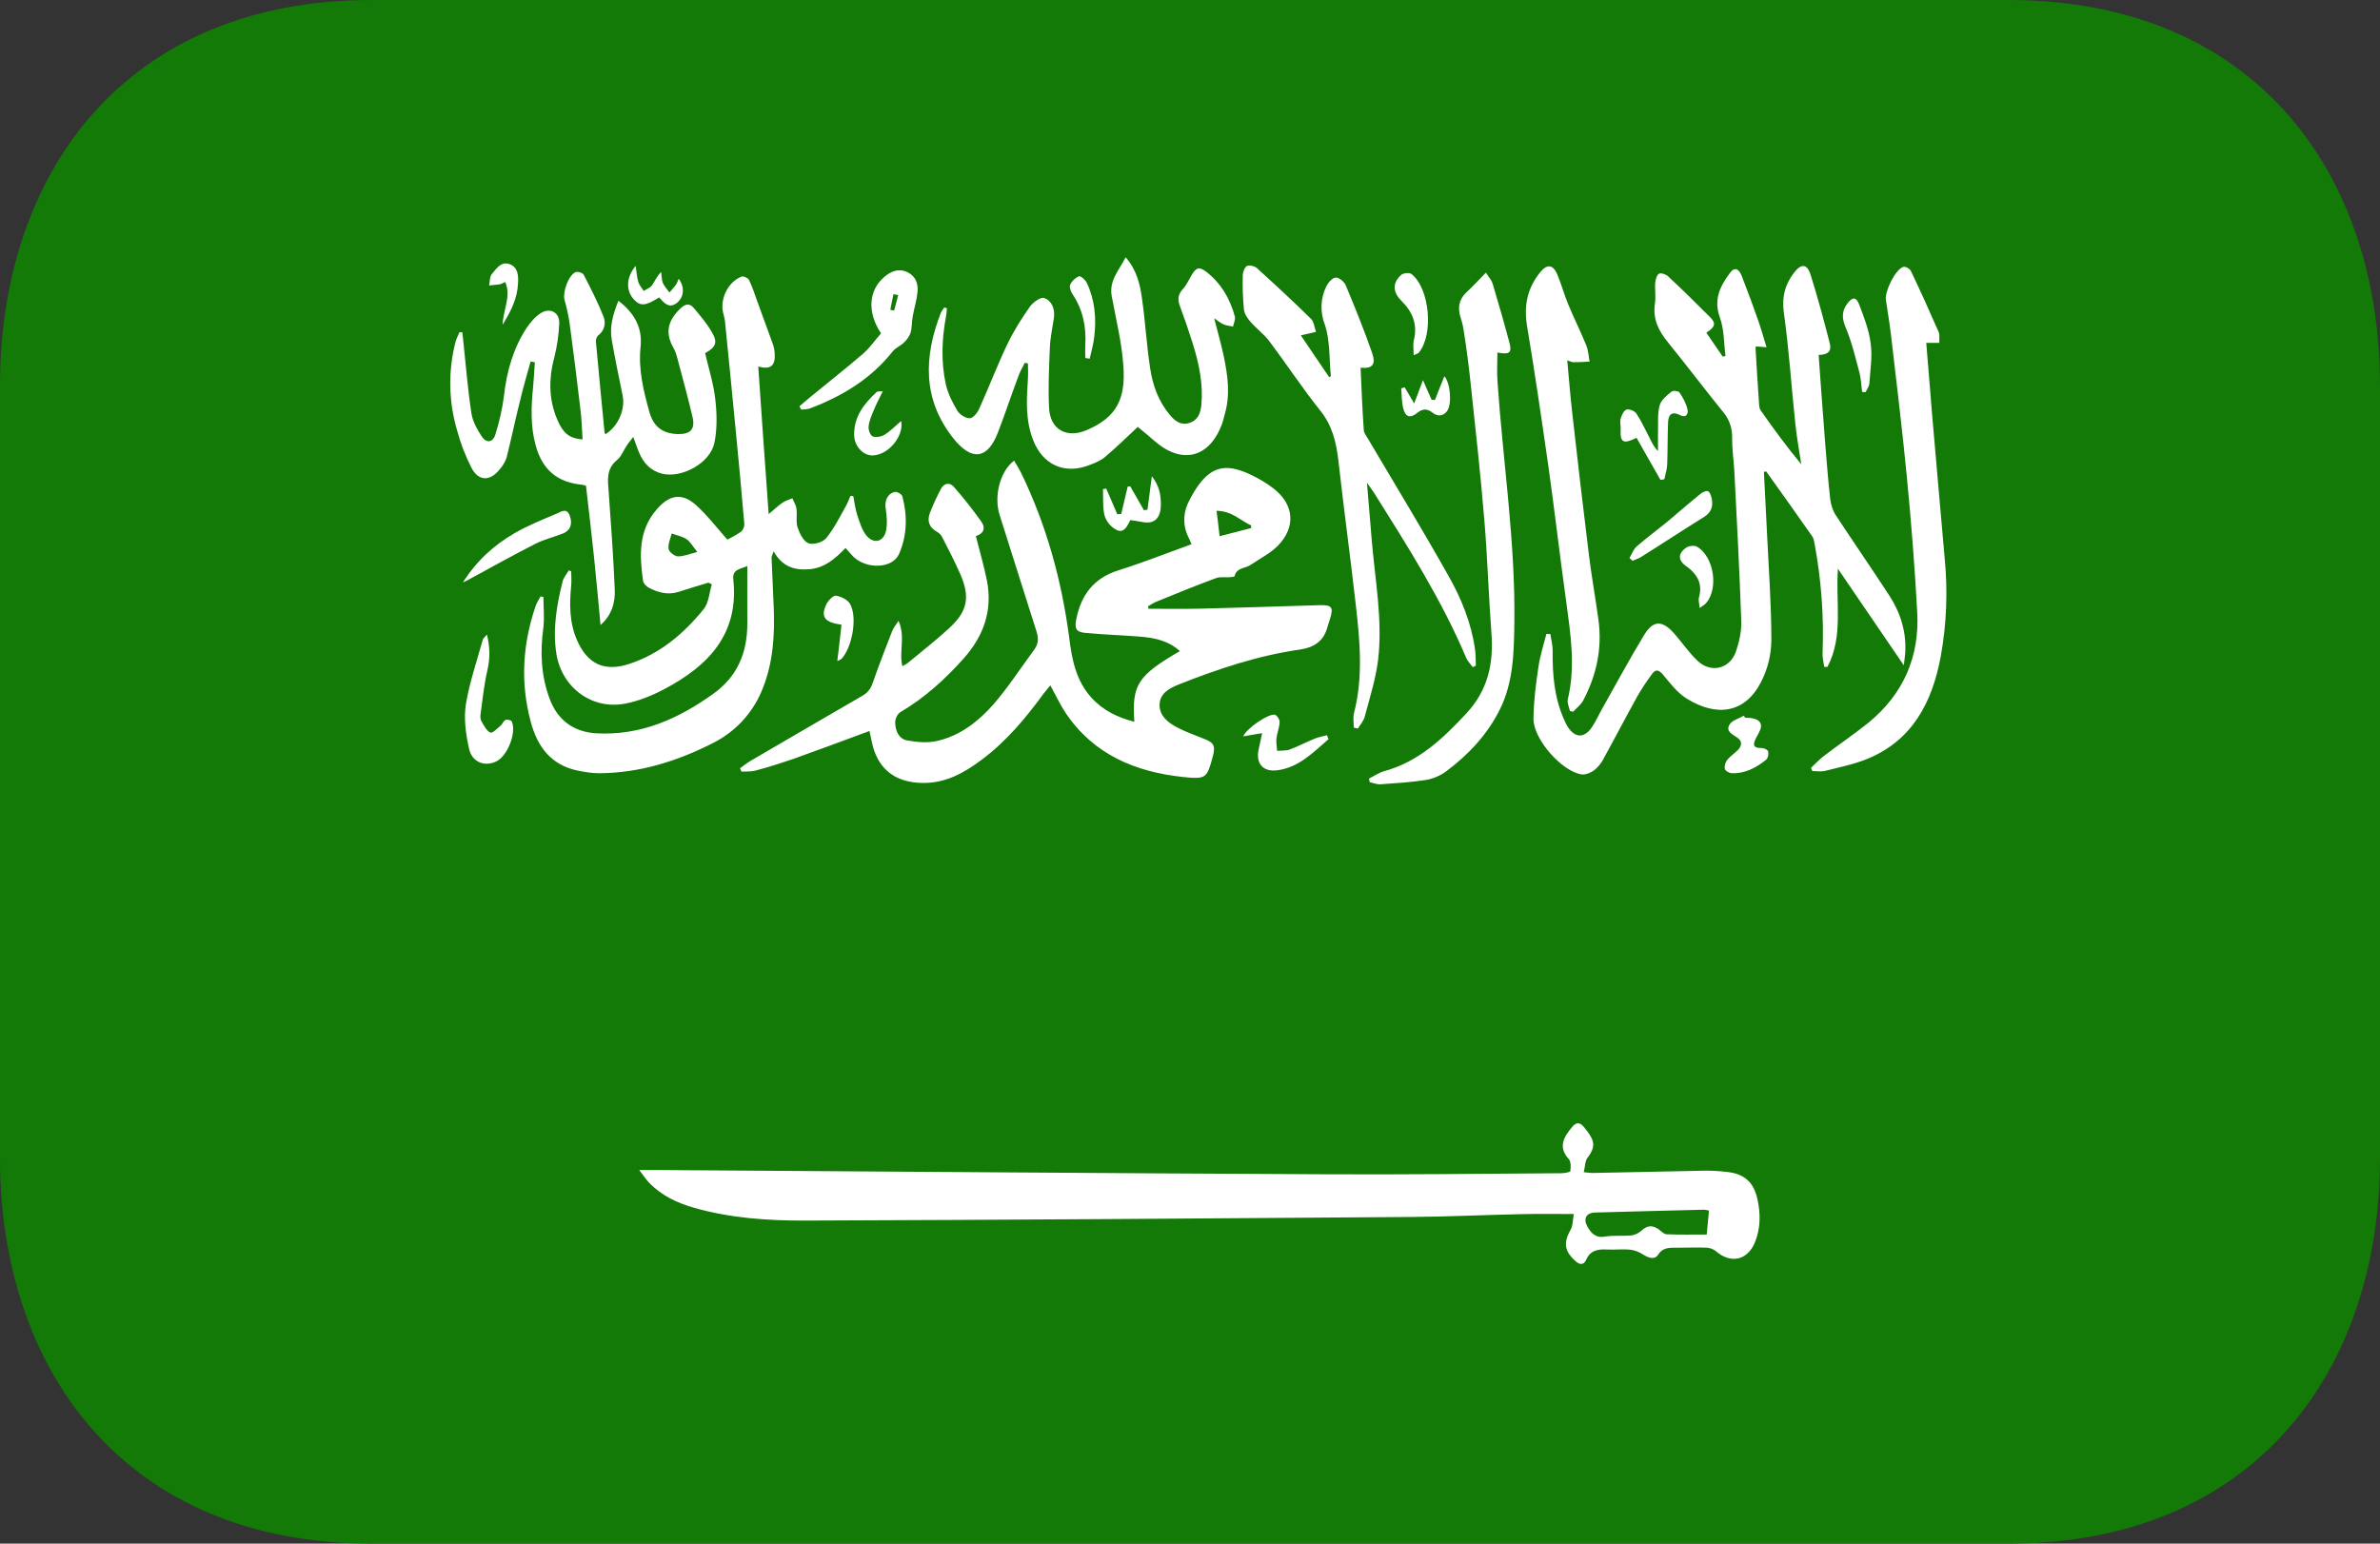 <svg width="37" height="24" viewBox="0 0 37 24" fill="none" xmlns="http://www.w3.org/2000/svg">
<rect x="0" y="0" width="37" height="24" fill="#333333" stroke="none"/>
<path d="M37 18C37 21.314 35.05 24 31.219 24H5.781C1.95 24 0 21.314 0 18V6C0 2.686 1.95 0 5.781 0H31.219C35.05 0 37 2.686 37 6V18Z" fill="#137A08"/>
<path fill-rule="evenodd" clip-rule="evenodd" d="M17.635 11.222C17.594 10.648 17.686 10.504 18.343 10.123C18.156 9.953 17.931 9.914 17.699 9.896C17.422 9.875 17.146 9.866 16.872 9.84C16.731 9.828 16.704 9.772 16.731 9.633C16.805 9.251 17.003 8.987 17.391 8.866C17.769 8.747 18.139 8.6 18.523 8.461C18.511 8.428 18.495 8.396 18.48 8.362C18.437 8.281 18.413 8.19 18.411 8.097C18.409 8.005 18.427 7.913 18.466 7.829C18.497 7.763 18.531 7.697 18.569 7.637C18.806 7.258 19.036 7.188 19.439 7.378C19.566 7.438 19.69 7.51 19.8 7.596C20.121 7.845 20.149 8.197 19.863 8.488C19.744 8.606 19.582 8.688 19.438 8.785C19.355 8.84 19.222 8.825 19.193 8.959C19.192 8.969 19.143 8.97 19.116 8.975C19.044 8.979 18.965 8.964 18.9 8.99C18.591 9.104 18.286 9.228 17.982 9.353C17.934 9.37 17.893 9.402 17.847 9.427L17.855 9.465C18.128 9.465 18.405 9.469 18.677 9.463C19.288 9.447 19.9 9.428 20.511 9.409C20.71 9.404 20.734 9.441 20.674 9.631C20.66 9.672 20.647 9.713 20.635 9.754C20.576 9.969 20.43 10.065 20.215 10.098C19.56 10.191 18.935 10.4 18.32 10.644C18.179 10.701 18.034 10.779 18.027 10.951C18.021 11.119 18.145 11.225 18.28 11.299C18.417 11.373 18.563 11.426 18.706 11.482C18.869 11.543 18.898 11.591 18.856 11.755C18.764 12.099 18.755 12.119 18.386 12.08C17.648 12 17.005 11.732 16.57 11.09C16.482 10.959 16.415 10.812 16.328 10.655C16.293 10.7 16.258 10.741 16.224 10.784C15.946 11.165 15.645 11.526 15.263 11.811C14.987 12.019 14.695 12.181 14.331 12.173C13.901 12.163 13.633 11.944 13.55 11.519C13.54 11.466 13.528 11.415 13.517 11.365C13.116 11.514 12.722 11.661 12.328 11.801C12.135 11.867 11.941 11.928 11.744 11.981C11.675 12 11.6 11.993 11.528 11.997C11.52 11.98 11.511 11.962 11.505 11.944C11.56 11.906 11.612 11.862 11.669 11.829C12.253 11.49 12.831 11.15 13.415 10.813C13.506 10.76 13.547 10.686 13.578 10.589C13.668 10.329 13.769 10.072 13.869 9.815C13.887 9.766 13.921 9.727 13.968 9.652C14.08 9.898 13.973 10.128 14.028 10.357C14.062 10.339 14.096 10.323 14.121 10.301C14.336 10.124 14.553 9.953 14.757 9.766C15.042 9.504 15.084 9.285 14.931 8.931C14.845 8.736 14.748 8.546 14.65 8.356C14.631 8.317 14.6 8.286 14.562 8.266C14.446 8.199 14.411 8.102 14.454 7.982C14.504 7.851 14.562 7.725 14.628 7.601C14.678 7.508 14.765 7.495 14.832 7.573C14.982 7.744 15.123 7.923 15.253 8.106C15.331 8.215 15.288 8.299 15.171 8.335C15.23 8.57 15.297 8.799 15.344 9.031C15.433 9.493 15.291 9.89 14.982 10.237C14.693 10.561 14.375 10.849 13.998 11.072C13.952 11.099 13.915 11.177 13.917 11.233C13.918 11.36 13.972 11.489 14.104 11.512C14.257 11.54 14.426 11.554 14.573 11.519C14.926 11.438 15.208 11.218 15.441 10.955C15.674 10.686 15.87 10.383 16.081 10.097C16.144 10.01 16.147 9.924 16.115 9.821C15.921 9.219 15.734 8.611 15.541 8.009C15.448 7.718 15.544 7.331 15.765 7.162C15.803 7.225 15.839 7.282 15.871 7.345C16.267 8.159 16.504 9.018 16.622 9.914C16.663 10.247 16.726 10.579 16.964 10.843C17.142 11.043 17.374 11.155 17.635 11.222ZM19.449 8.211C19.451 8.197 19.451 8.182 19.451 8.169C19.283 8.094 19.15 7.942 18.913 7.942C18.93 8.078 18.945 8.196 18.96 8.337L19.449 8.211ZM24.467 18.875C24.162 18.875 23.891 18.871 23.619 18.878C23.06 18.89 22.504 18.917 21.943 18.921C18.799 18.945 15.652 18.966 12.507 18.977C11.931 18.978 11.353 18.939 10.793 18.779C10.53 18.704 10.284 18.59 10.089 18.386C10.043 18.338 10.003 18.277 9.938 18.191H10.189C13.646 18.213 17.103 18.241 20.559 18.257C21.798 18.264 23.034 18.249 24.272 18.241C24.322 18.241 24.41 18.225 24.413 18.208C24.422 18.145 24.424 18.058 24.387 18.019C24.216 17.83 24.313 17.675 24.445 17.517C24.499 17.453 24.556 17.444 24.616 17.513C24.779 17.709 24.827 17.811 24.681 17.998C24.64 18.051 24.643 18.139 24.621 18.225C24.686 18.23 24.724 18.238 24.759 18.237C25.349 18.226 25.934 18.213 26.522 18.201C26.633 18.201 26.746 18.209 26.857 18.222C27.123 18.253 27.264 18.382 27.322 18.647C27.371 18.869 27.371 19.092 27.286 19.307C27.171 19.597 26.907 19.656 26.672 19.45C26.631 19.419 26.582 19.401 26.531 19.398C26.381 19.393 26.23 19.398 26.08 19.399C25.968 19.401 25.857 19.384 25.776 19.51C25.723 19.591 25.625 19.557 25.542 19.504C25.481 19.463 25.412 19.438 25.34 19.429C25.219 19.418 25.096 19.434 24.976 19.427C24.835 19.419 24.72 19.443 24.657 19.591C24.621 19.67 24.556 19.667 24.492 19.606C24.318 19.45 24.303 19.322 24.419 19.115C24.454 19.053 24.449 18.971 24.467 18.875ZM26.533 19.194L26.568 18.821C26.54 18.818 26.516 18.808 26.494 18.808C25.927 18.823 25.361 18.835 24.794 18.852C24.661 18.856 24.611 18.948 24.676 19.067C24.733 19.169 24.802 19.252 24.95 19.226C25.083 19.204 25.221 19.221 25.355 19.209C25.417 19.201 25.475 19.174 25.521 19.132C25.612 19.046 25.698 19.048 25.792 19.118C25.83 19.148 25.87 19.188 25.909 19.19C26.116 19.199 26.325 19.194 26.533 19.194Z" fill="white"/>
<path fill-rule="evenodd" clip-rule="evenodd" d="M11.014 9.059C10.858 9.105 10.703 9.152 10.547 9.203C10.387 9.253 10.238 9.215 10.098 9.144C10.053 9.123 10.003 9.071 9.997 9.03C9.943 8.641 9.921 8.256 10.205 7.925C10.403 7.692 10.602 7.653 10.827 7.859C10.999 8.014 11.14 8.202 11.308 8.39C11.361 8.36 11.445 8.321 11.518 8.268C11.535 8.254 11.548 8.236 11.557 8.216C11.566 8.196 11.571 8.174 11.572 8.152C11.53 7.661 11.484 7.166 11.436 6.673C11.383 6.119 11.328 5.566 11.272 5.01C11.269 4.972 11.262 4.934 11.251 4.897C11.179 4.676 11.304 4.39 11.527 4.301C11.555 4.288 11.629 4.321 11.644 4.352C11.697 4.461 11.734 4.577 11.775 4.691C11.852 4.9 11.929 5.111 12.004 5.32C12.026 5.373 12.039 5.43 12.043 5.487C12.059 5.688 11.98 5.751 11.788 5.699C11.839 6.455 11.893 7.21 11.95 7.993C12.036 7.923 12.097 7.862 12.166 7.815C12.211 7.784 12.268 7.769 12.319 7.747C12.341 7.803 12.377 7.856 12.382 7.912C12.396 8.01 12.37 8.114 12.4 8.202C12.432 8.295 12.491 8.417 12.568 8.446C12.643 8.475 12.795 8.431 12.846 8.365C12.971 8.211 13.061 8.027 13.16 7.851C13.184 7.807 13.2 7.758 13.22 7.712H13.265C13.284 7.809 13.296 7.911 13.326 8.005C13.362 8.113 13.397 8.232 13.463 8.318C13.576 8.465 13.734 8.43 13.774 8.255C13.797 8.145 13.787 8.024 13.77 7.914C13.747 7.79 13.796 7.67 13.917 7.648C13.95 7.643 14.018 7.684 14.028 7.716C14.109 8.02 14.103 8.326 13.976 8.615C13.875 8.841 13.472 8.856 13.265 8.654C13.228 8.617 13.194 8.572 13.145 8.52C12.988 8.682 12.825 8.828 12.587 8.85C12.35 8.871 12.158 8.809 12.028 8.572C12.011 8.621 11.995 8.646 11.995 8.672C12.005 8.925 12.018 9.177 12.028 9.429C12.046 9.882 12.02 10.33 11.836 10.756C11.687 11.103 11.419 11.386 11.081 11.554C10.526 11.836 9.941 12.019 9.312 12.022C9.202 12.022 9.088 12.003 8.981 11.981C8.563 11.894 8.353 11.607 8.25 11.218C8.087 10.609 8.125 10.01 8.329 9.416C8.347 9.366 8.38 9.319 8.404 9.272C8.419 9.277 8.433 9.28 8.448 9.281C8.448 9.441 8.466 9.604 8.447 9.759C8.395 10.138 8.411 10.504 8.544 10.862C8.666 11.194 8.915 11.38 9.268 11.401C9.956 11.44 10.543 11.178 11.089 10.787C11.467 10.516 11.618 10.144 11.618 9.696C11.616 9.404 11.618 9.112 11.618 8.801C11.508 8.848 11.382 8.851 11.4 9.007C11.492 9.861 11.009 10.355 10.324 10.716C10.139 10.814 9.935 10.897 9.729 10.938C9.202 11.044 8.729 10.688 8.648 10.155C8.591 9.774 8.655 9.403 8.748 9.035C8.765 8.976 8.81 8.925 8.842 8.868C8.854 8.874 8.866 8.879 8.88 8.881C8.88 8.955 8.887 9.028 8.88 9.101C8.852 9.394 8.85 9.685 8.973 9.959C9.137 10.33 9.402 10.448 9.786 10.321C10.263 10.164 10.631 9.851 10.94 9.47C11.02 9.37 11.026 9.216 11.066 9.086C11.051 9.076 11.031 9.067 11.014 9.059ZM10.841 8.582C10.771 8.497 10.733 8.423 10.673 8.383C10.607 8.338 10.518 8.323 10.442 8.295C10.423 8.375 10.382 8.458 10.394 8.534C10.4 8.58 10.484 8.646 10.535 8.65C10.627 8.653 10.719 8.612 10.841 8.582ZM27.422 7.337C27.438 7.666 27.457 7.993 27.472 8.323C27.498 8.871 27.539 9.418 27.538 9.966C27.534 10.188 27.479 10.407 27.377 10.605C27.128 11.089 26.69 11.152 26.221 10.861C26.077 10.772 25.966 10.625 25.855 10.491C25.791 10.417 25.744 10.397 25.686 10.475C25.602 10.587 25.525 10.704 25.455 10.825C25.276 11.147 25.106 11.475 24.928 11.798C24.893 11.867 24.843 11.928 24.783 11.976C24.73 12.016 24.648 12.049 24.586 12.04C24.278 11.991 23.836 11.49 23.84 11.175C23.842 10.906 23.877 10.635 23.917 10.367C23.942 10.193 23.998 10.026 24.041 9.855C24.062 9.857 24.083 9.857 24.103 9.859C24.114 9.943 24.138 10.027 24.138 10.113C24.134 10.481 24.161 10.838 24.312 11.18C24.331 11.22 24.347 11.261 24.371 11.298C24.484 11.476 24.628 11.482 24.748 11.307C24.812 11.211 24.859 11.104 24.917 11.002C25.129 10.627 25.334 10.245 25.557 9.878C25.7 9.639 25.841 9.639 26.029 9.851C26.152 9.992 26.26 10.152 26.396 10.279C26.601 10.469 26.889 10.399 26.985 10.137C27.038 9.984 27.076 9.814 27.07 9.653C27.043 8.875 27.002 8.093 26.962 7.315C26.951 7.145 26.926 6.974 26.928 6.805C26.932 6.655 26.88 6.508 26.78 6.396C26.493 6.041 26.218 5.677 25.931 5.323C25.785 5.145 25.694 4.964 25.727 4.727C25.745 4.617 25.724 4.501 25.733 4.391C25.738 4.343 25.758 4.272 25.792 4.255C25.827 4.24 25.9 4.265 25.932 4.296C26.156 4.505 26.374 4.718 26.589 4.935C26.681 5.028 26.664 5.085 26.527 5.172C26.612 5.298 26.698 5.422 26.781 5.544C26.796 5.541 26.81 5.538 26.825 5.536C26.799 5.334 26.805 5.121 26.738 4.937C26.635 4.654 26.743 4.445 26.898 4.239C26.979 4.131 27.043 4.202 27.077 4.289C27.163 4.51 27.245 4.731 27.324 4.956C27.373 5.093 27.413 5.235 27.463 5.399C27.381 5.394 27.339 5.389 27.299 5.385C27.298 5.396 27.292 5.402 27.292 5.412C27.31 5.703 27.326 5.996 27.347 6.285C27.35 6.318 27.352 6.354 27.372 6.381C27.57 6.663 27.776 6.946 28.003 7.218C27.971 7.007 27.932 6.794 27.91 6.582C27.849 6.008 27.812 5.431 27.732 4.86C27.698 4.616 27.75 4.423 27.891 4.239C28.001 4.096 28.093 4.099 28.147 4.269C28.257 4.619 28.354 4.976 28.445 5.334C28.478 5.463 28.421 5.513 28.273 5.519C28.306 5.979 28.339 6.439 28.375 6.896C28.399 7.189 28.421 7.48 28.454 7.768C28.465 7.849 28.492 7.938 28.538 8.008C28.812 8.425 29.097 8.838 29.369 9.255C29.548 9.53 29.642 9.833 29.618 10.165C29.615 10.21 29.606 10.254 29.597 10.344C29.238 9.818 28.905 9.331 28.573 8.843C28.534 9.365 28.663 9.887 28.41 10.368C28.394 10.368 28.376 10.368 28.36 10.369C28.351 10.297 28.33 10.227 28.334 10.153C28.357 9.581 28.313 9.009 28.209 8.447C28.201 8.409 28.195 8.366 28.172 8.337C27.937 7.999 27.697 7.666 27.458 7.33C27.446 7.332 27.433 7.335 27.422 7.337Z" fill="white"/>
<path fill-rule="evenodd" clip-rule="evenodd" d="M9.614 4.676C9.87 4.872 9.988 5.104 9.959 5.388C9.921 5.741 10.003 6.072 10.095 6.404C10.163 6.643 10.307 6.742 10.54 6.749C10.732 6.752 10.808 6.676 10.768 6.491C10.696 6.18 10.61 5.873 10.529 5.565C10.514 5.503 10.49 5.443 10.459 5.388C10.332 5.155 10.398 4.967 10.579 4.795C10.656 4.721 10.723 4.712 10.787 4.79C10.886 4.909 10.99 5.028 11.066 5.163C11.161 5.324 11.132 5.395 10.962 5.491C11.017 5.729 11.094 5.966 11.12 6.209C11.146 6.43 11.151 6.666 11.107 6.883C11.041 7.201 10.601 7.439 10.293 7.365C10.112 7.319 10.003 7.198 9.934 7.033C9.904 6.963 9.881 6.889 9.845 6.793C9.804 6.85 9.772 6.883 9.747 6.922C9.695 6.997 9.663 7.094 9.595 7.15C9.421 7.29 9.448 7.466 9.463 7.65C9.499 8.154 9.536 8.657 9.557 9.162C9.566 9.366 9.514 9.562 9.336 9.717C9.303 9.359 9.27 9.003 9.233 8.645C9.195 8.283 9.152 7.921 9.11 7.552C9.088 7.547 9.068 7.538 9.045 7.536C8.659 7.498 8.43 7.3 8.327 6.923C8.245 6.622 8.257 6.317 8.288 6.014C8.3 5.887 8.305 5.761 8.315 5.633C8.291 5.629 8.271 5.623 8.249 5.62C8.192 5.825 8.132 6.03 8.083 6.237C8.009 6.529 7.95 6.822 7.876 7.112C7.853 7.181 7.816 7.244 7.768 7.297C7.62 7.487 7.438 7.484 7.329 7.272C7.232 7.082 7.156 6.883 7.102 6.677C6.974 6.236 6.966 5.77 7.079 5.326C7.091 5.27 7.123 5.217 7.144 5.163C7.158 5.164 7.173 5.167 7.188 5.167C7.194 5.23 7.202 5.296 7.208 5.359C7.246 5.713 7.274 6.071 7.329 6.426C7.347 6.55 7.415 6.672 7.485 6.779C7.557 6.894 7.659 6.885 7.7 6.76C7.761 6.561 7.81 6.357 7.835 6.153C7.877 5.775 7.978 5.42 8.185 5.101C8.244 5.014 8.316 4.928 8.401 4.872C8.548 4.776 8.7 4.854 8.694 5.026C8.687 5.205 8.661 5.382 8.618 5.555C8.521 5.916 8.53 6.265 8.7 6.602C8.786 6.761 8.874 6.817 9.057 6.832C9.046 6.676 9.044 6.522 9.024 6.37C8.972 5.925 8.916 5.478 8.856 5.033C8.838 4.906 8.81 4.78 8.775 4.657C8.747 4.538 8.837 4.283 8.945 4.233C8.977 4.217 9.057 4.241 9.074 4.271C9.184 4.484 9.294 4.7 9.383 4.924C9.403 4.974 9.407 5.03 9.392 5.082C9.378 5.134 9.346 5.18 9.303 5.212C9.277 5.231 9.262 5.277 9.264 5.311C9.307 5.784 9.354 6.258 9.399 6.728C9.4 6.737 9.41 6.743 9.416 6.75C9.61 6.626 9.721 6.37 9.681 6.156C9.622 5.866 9.561 5.578 9.511 5.286C9.474 5.085 9.527 4.895 9.614 4.676ZM14.721 4.788C14.717 4.835 14.714 4.88 14.706 4.924C14.642 5.271 14.628 5.621 14.702 5.967C14.733 6.112 14.806 6.257 14.884 6.387C14.92 6.446 15.014 6.506 15.078 6.503C15.13 6.5 15.2 6.413 15.226 6.348C15.375 6.019 15.504 5.678 15.661 5.35C15.759 5.145 15.883 4.95 16.013 4.765C16.06 4.7 16.181 4.613 16.234 4.634C16.351 4.675 16.401 4.799 16.385 4.935C16.364 5.089 16.328 5.242 16.322 5.395C16.309 5.71 16.293 6.026 16.309 6.341C16.325 6.679 16.581 6.822 16.897 6.686C17.376 6.481 17.497 6.182 17.465 5.7C17.441 5.332 17.35 4.964 17.282 4.599C17.242 4.361 17.394 4.206 17.5 4C17.674 4.203 17.723 4.421 17.753 4.638C17.805 4.998 17.825 5.361 17.88 5.722C17.919 5.987 18.009 6.24 18.187 6.451C18.265 6.544 18.356 6.619 18.488 6.576C18.624 6.535 18.666 6.42 18.677 6.292C18.707 5.964 18.638 5.646 18.541 5.335C18.48 5.141 18.414 4.949 18.343 4.758C18.304 4.655 18.314 4.575 18.389 4.494C18.445 4.434 18.479 4.355 18.521 4.285C18.596 4.153 18.644 4.142 18.76 4.231C18.987 4.41 19.123 4.648 19.197 4.92C19.209 4.965 19.18 5.026 19.169 5.077C19.119 5.067 19.068 5.063 19.023 5.044C18.979 5.026 18.942 4.992 18.876 4.948C18.932 5.163 18.982 5.344 19.023 5.531C19.086 5.83 19.13 6.134 19.041 6.437C19.028 6.488 19.016 6.54 18.998 6.592C18.801 7.12 18.375 7.228 17.95 6.857C17.859 6.777 17.766 6.702 17.688 6.637C17.539 6.777 17.367 6.945 17.186 7.099C17.121 7.159 17.03 7.194 16.944 7.228C16.555 7.383 16.212 7.231 16.062 6.843C15.938 6.53 15.96 6.203 15.981 5.878C15.985 5.804 15.981 5.727 15.981 5.652C15.965 5.648 15.949 5.644 15.932 5.64C15.898 5.708 15.858 5.775 15.832 5.849C15.723 6.139 15.626 6.434 15.514 6.724C15.354 7.141 15.109 7.171 14.828 6.824C14.338 6.212 14.36 5.549 14.627 4.863C14.639 4.834 14.663 4.806 14.68 4.78C14.693 4.786 14.707 4.79 14.721 4.79M20.69 5.852C20.663 5.578 20.68 5.286 20.592 5.035C20.556 4.941 20.541 4.841 20.545 4.741C20.55 4.64 20.575 4.542 20.619 4.452C20.648 4.394 20.712 4.319 20.764 4.316C20.815 4.312 20.896 4.378 20.92 4.433C21.066 4.782 21.207 5.131 21.332 5.489C21.393 5.67 21.336 5.733 21.152 5.718C21.167 6.043 21.179 6.367 21.202 6.689C21.203 6.733 21.242 6.776 21.266 6.82C21.684 7.529 22.114 8.233 22.517 8.951C22.718 9.304 22.873 9.685 22.931 10.095C22.943 10.177 22.941 10.264 22.944 10.349C22.929 10.358 22.913 10.366 22.897 10.373C22.861 10.325 22.817 10.282 22.794 10.229C22.409 9.319 21.881 8.489 21.356 7.654C21.329 7.614 21.302 7.577 21.251 7.505C21.277 7.828 21.302 8.112 21.325 8.393C21.376 9.015 21.498 9.635 21.424 10.262C21.387 10.558 21.295 10.847 21.218 11.135C21.203 11.205 21.148 11.265 21.11 11.327C21.089 11.322 21.066 11.319 21.047 11.314C21.047 11.24 21.032 11.162 21.049 11.089C21.194 10.53 21.142 9.963 21.077 9.4C20.993 8.653 20.89 7.909 20.807 7.162C20.774 6.873 20.71 6.61 20.519 6.376C20.24 6.026 19.996 5.653 19.726 5.296C19.646 5.191 19.534 5.111 19.448 5.011C19.398 4.957 19.348 4.885 19.339 4.817C19.321 4.639 19.315 4.459 19.321 4.279C19.321 4.229 19.35 4.156 19.386 4.135C19.424 4.118 19.504 4.136 19.541 4.169C19.825 4.427 20.106 4.687 20.38 4.956C20.427 5.001 20.433 5.089 20.459 5.16C20.383 5.176 20.309 5.194 20.223 5.214C20.364 5.42 20.511 5.642 20.663 5.863C20.672 5.858 20.68 5.853 20.69 5.85M29.946 5.331C29.975 5.695 30.005 6.071 30.037 6.445C30.1 7.187 30.167 7.924 30.231 8.664C30.283 9.181 30.263 9.703 30.17 10.214C30.036 10.921 29.731 11.514 29.022 11.802C28.814 11.886 28.588 11.93 28.367 11.987C28.306 12 28.238 11.988 28.174 11.988C28.168 11.971 28.159 11.956 28.154 11.939C28.218 11.879 28.277 11.814 28.345 11.761C28.577 11.583 28.817 11.421 29.044 11.239C29.587 10.796 29.843 10.215 29.806 9.525C29.767 8.813 29.712 8.102 29.642 7.392C29.572 6.67 29.484 5.948 29.4 5.227C29.378 5.039 29.347 4.853 29.319 4.666C29.297 4.531 29.466 4.187 29.59 4.149C29.62 4.14 29.692 4.178 29.707 4.213C29.858 4.528 30 4.845 30.14 5.165C30.158 5.214 30.146 5.274 30.149 5.331H29.946Z" fill="white"/>
<path fill-rule="evenodd" clip-rule="evenodd" d="M21.283 12.105C21.361 12.066 21.436 12.013 21.516 11.991C22.055 11.844 22.433 11.482 22.797 11.091C23.13 10.735 23.223 10.314 23.186 9.842C23.142 9.258 23.125 8.67 23.076 8.086C23.016 7.36 22.935 6.639 22.858 5.916C22.831 5.661 22.797 5.406 22.757 5.153C22.747 5.076 22.729 5.001 22.704 4.928C22.661 4.785 22.68 4.663 22.788 4.554C22.891 4.459 22.986 4.357 23.1 4.239C23.14 4.303 23.185 4.351 23.203 4.404C23.293 4.708 23.384 5.017 23.465 5.325C23.509 5.485 23.469 5.517 23.279 5.481C23.279 5.637 23.269 5.791 23.281 5.943C23.367 7.185 23.558 8.42 23.543 9.67C23.536 10.137 23.53 10.605 23.315 11.035C23.121 11.422 22.829 11.734 22.482 11.993C22.389 12.061 22.281 12.107 22.167 12.127C21.933 12.163 21.695 12.177 21.459 12.194C21.405 12.197 21.349 12.172 21.294 12.162C21.291 12.143 21.288 12.124 21.283 12.105ZM24.365 5.603C24.392 5.894 24.412 6.158 24.443 6.425C24.524 7.146 24.608 7.869 24.697 8.589C24.739 8.939 24.802 9.288 24.85 9.638C24.91 10.082 24.82 10.498 24.614 10.888C24.578 10.957 24.51 11.008 24.456 11.066C24.439 11.063 24.423 11.057 24.407 11.055C24.393 10.993 24.36 10.926 24.373 10.874C24.498 10.36 24.415 9.851 24.347 9.342C24.249 8.642 24.169 7.938 24.07 7.239C23.966 6.515 23.861 5.791 23.74 5.069C23.688 4.755 23.743 4.485 23.94 4.238C24.049 4.101 24.143 4.109 24.21 4.267C24.274 4.42 24.316 4.577 24.379 4.73C24.468 4.945 24.572 5.152 24.66 5.368C24.693 5.448 24.696 5.539 24.712 5.622C24.63 5.626 24.546 5.632 24.462 5.632C24.439 5.631 24.418 5.62 24.365 5.603ZM12.428 6.317C12.489 6.266 12.553 6.209 12.616 6.158C12.885 5.938 13.159 5.721 13.424 5.494C13.527 5.403 13.606 5.284 13.697 5.183C13.48 4.86 13.502 4.514 13.746 4.307C13.85 4.218 13.966 4.167 14.106 4.231C14.239 4.296 14.278 4.415 14.263 4.548C14.25 4.672 14.212 4.795 14.19 4.914C14.174 5.001 14.179 5.092 14.156 5.175C14.134 5.232 14.099 5.284 14.054 5.325C14.002 5.377 13.923 5.407 13.879 5.462C13.541 5.891 13.094 6.16 12.592 6.35C12.551 6.365 12.502 6.363 12.456 6.369C12.447 6.353 12.438 6.335 12.428 6.317ZM13.963 4.589C13.938 4.585 13.913 4.577 13.89 4.573C13.874 4.654 13.855 4.736 13.841 4.817L13.901 4.828C13.924 4.747 13.941 4.669 13.963 4.589ZM7.57 9.865C7.62 10.07 7.619 10.242 7.576 10.426C7.524 10.652 7.501 10.883 7.47 11.111C7.465 11.147 7.47 11.192 7.489 11.223C7.527 11.285 7.566 11.366 7.623 11.39C7.657 11.404 7.733 11.323 7.783 11.281C7.812 11.255 7.827 11.207 7.86 11.193C7.886 11.183 7.948 11.196 7.956 11.217C8.034 11.388 7.889 11.756 7.716 11.838C7.532 11.926 7.334 11.851 7.29 11.632C7.242 11.412 7.208 11.172 7.242 10.954C7.298 10.613 7.412 10.283 7.505 9.947C7.512 9.923 7.539 9.905 7.57 9.865ZM25.814 7.461L25.442 6.807C25.234 6.91 25.185 6.881 25.195 6.671C25.199 6.617 25.181 6.56 25.194 6.512C25.21 6.458 25.241 6.385 25.285 6.368C25.326 6.354 25.413 6.39 25.44 6.429C25.523 6.558 25.587 6.699 25.659 6.837C25.689 6.894 25.717 6.957 25.776 7.012C25.776 6.906 25.774 6.804 25.776 6.697C25.78 6.564 25.767 6.424 25.802 6.299C25.826 6.217 25.915 6.147 25.986 6.089C26.009 6.068 26.094 6.079 26.109 6.101C26.163 6.181 26.212 6.269 26.233 6.361C26.252 6.436 26.213 6.504 26.118 6.454C25.98 6.384 25.936 6.457 25.932 6.571C25.923 6.786 25.927 6.998 25.919 7.212C25.918 7.29 25.891 7.368 25.875 7.45C25.855 7.456 25.833 7.458 25.814 7.461ZM7.197 9.055C7.402 8.729 7.674 8.477 8.001 8.289C8.209 8.169 8.434 8.079 8.658 7.984C8.724 7.955 8.814 7.89 8.859 8.021C8.904 8.151 8.866 8.249 8.751 8.295C8.607 8.351 8.453 8.388 8.317 8.458C7.968 8.636 7.628 8.826 7.283 9.013C7.255 9.029 7.227 9.042 7.197 9.055ZM20.654 11.492C20.416 11.696 20.196 11.932 19.857 11.976C19.634 12.006 19.518 11.867 19.568 11.648C19.586 11.571 19.601 11.493 19.622 11.399C19.51 11.416 19.424 11.432 19.327 11.449C19.375 11.329 19.712 11.096 19.816 11.112C19.85 11.116 19.895 11.189 19.893 11.225C19.891 11.312 19.853 11.396 19.844 11.482C19.836 11.545 19.851 11.61 19.854 11.674C19.919 11.668 19.991 11.674 20.049 11.654C20.18 11.605 20.305 11.538 20.435 11.486C20.496 11.46 20.565 11.449 20.63 11.431C20.636 11.452 20.647 11.473 20.654 11.492ZM27.128 11.158C27.178 11.164 27.228 11.159 27.273 11.175C27.359 11.198 27.402 11.258 27.363 11.351C27.347 11.391 27.325 11.429 27.304 11.466C27.255 11.562 27.235 11.634 27.388 11.63C27.423 11.63 27.484 11.658 27.488 11.685C27.497 11.724 27.486 11.789 27.454 11.814C27.301 11.937 27.13 12.028 26.927 12.022C26.887 12.021 26.822 11.988 26.816 11.956C26.804 11.914 26.823 11.851 26.852 11.814C26.9 11.755 26.971 11.711 27.022 11.656C27.08 11.595 27.087 11.523 27.01 11.47C26.933 11.417 26.822 11.37 26.889 11.263C26.93 11.198 27.034 11.172 27.111 11.127C27.115 11.137 27.123 11.147 27.128 11.158ZM17.573 8.086C17.589 8.068 17.582 8.074 17.576 8.081C17.531 8.165 17.483 8.287 17.374 8.247C17.328 8.225 17.287 8.195 17.252 8.157C17.218 8.119 17.192 8.075 17.175 8.027C17.139 7.894 17.153 7.745 17.147 7.604C17.164 7.603 17.18 7.599 17.197 7.596C17.255 7.729 17.314 7.863 17.369 7.996C17.39 7.995 17.412 7.992 17.431 7.991C17.465 7.85 17.497 7.707 17.531 7.566L17.571 7.561C17.642 7.683 17.712 7.807 17.783 7.932C17.803 7.931 17.82 7.926 17.839 7.925L17.907 7.405C18.026 7.557 18.046 7.695 18.047 7.841C18.047 7.96 18.018 8.082 17.898 8.116C17.813 8.141 17.707 8.1 17.573 8.086ZM25.332 8.676C25.368 8.617 25.392 8.543 25.443 8.497C25.596 8.364 25.76 8.243 25.917 8.115C26.089 7.971 26.255 7.825 26.43 7.683C26.463 7.656 26.523 7.624 26.552 7.637C26.586 7.652 26.603 7.715 26.612 7.757C26.635 7.879 26.6 7.971 26.488 8.04C26.159 8.244 25.835 8.458 25.507 8.663C25.468 8.687 25.424 8.7 25.378 8.719C25.364 8.704 25.349 8.689 25.332 8.676ZM28.949 6.094C28.935 5.991 28.933 5.886 28.905 5.785C28.843 5.55 28.786 5.309 28.691 5.087C28.634 4.947 28.631 4.839 28.716 4.724C28.796 4.615 28.855 4.611 28.902 4.732C28.978 4.931 29.056 5.132 29.082 5.339C29.11 5.542 29.076 5.751 29.062 5.957C29.06 6.005 29.023 6.05 29.004 6.097C28.985 6.095 28.967 6.094 28.949 6.094ZM21.977 5.522C21.977 5.426 21.964 5.355 21.98 5.29C22.042 5.04 21.957 4.844 21.783 4.673C21.65 4.54 21.646 4.393 21.786 4.272C21.82 4.244 21.912 4.235 21.944 4.261C22.23 4.488 22.29 5.207 22.055 5.485C22.046 5.496 22.031 5.497 21.977 5.522ZM14.009 6.545C14.056 6.769 13.825 7.067 13.573 7.081C13.426 7.089 13.28 6.941 13.279 6.763C13.273 6.479 13.435 6.273 13.631 6.093C13.642 6.083 13.667 6.089 13.724 6.083C13.67 6.194 13.623 6.282 13.588 6.368C13.552 6.453 13.514 6.539 13.504 6.627C13.496 6.678 13.528 6.768 13.566 6.784C13.616 6.805 13.7 6.79 13.75 6.76C13.839 6.706 13.913 6.628 14.009 6.545Z" fill="white"/>
<path fill-rule="evenodd" clip-rule="evenodd" d="M22.308 6.219C22.354 6.098 22.404 5.977 22.455 5.849C22.554 5.967 22.572 6.296 22.495 6.394C22.433 6.472 22.352 6.479 22.275 6.419C22.188 6.351 22.12 6.35 22.031 6.42C21.924 6.507 21.851 6.485 21.817 6.356C21.789 6.252 21.793 6.143 21.784 6.038C21.802 6.032 21.821 6.027 21.837 6.022C21.882 6.095 21.924 6.169 21.985 6.273C22.035 6.144 22.07 6.045 22.122 5.91C22.176 6.039 22.217 6.125 22.256 6.215C22.272 6.215 22.29 6.218 22.308 6.219ZM13.017 10.278C13.041 10.074 13.063 9.893 13.082 9.713C12.814 9.676 12.754 9.587 12.849 9.391C12.877 9.336 12.955 9.253 12.998 9.262C13.078 9.275 13.18 9.325 13.217 9.393C13.333 9.601 13.247 10.068 13.082 10.244C13.074 10.254 13.056 10.257 13.017 10.278ZM9.882 4.134C9.899 4.244 9.902 4.318 9.924 4.386C9.939 4.436 9.98 4.477 10.006 4.524C10.05 4.496 10.103 4.477 10.133 4.441C10.178 4.375 10.209 4.3 10.278 4.228C10.286 4.287 10.286 4.349 10.305 4.4C10.329 4.454 10.374 4.499 10.408 4.548C10.441 4.506 10.479 4.468 10.51 4.424C10.527 4.399 10.535 4.368 10.552 4.334C10.645 4.46 10.635 4.613 10.532 4.702C10.404 4.811 10.324 4.709 10.247 4.624C10.034 4.76 9.95 4.765 9.849 4.65C9.732 4.515 9.73 4.318 9.882 4.134ZM26.425 9.453C26.417 9.38 26.402 9.336 26.41 9.299C26.476 9.077 26.387 8.926 26.212 8.801C26.084 8.712 26.084 8.604 26.215 8.514C26.256 8.486 26.341 8.476 26.382 8.5C26.646 8.653 26.721 9.151 26.523 9.377C26.506 9.397 26.481 9.412 26.425 9.453ZM16.872 5.566C16.872 5.5 16.869 5.436 16.872 5.371C16.89 5.084 16.836 4.816 16.673 4.572C16.645 4.532 16.622 4.461 16.638 4.424C16.667 4.366 16.715 4.321 16.774 4.295C16.801 4.287 16.874 4.352 16.895 4.396C17.021 4.663 17.046 4.945 17.012 5.232C17 5.348 16.966 5.462 16.941 5.577C16.918 5.574 16.895 5.569 16.872 5.566ZM7.813 5.049C7.825 4.804 7.951 4.604 7.854 4.385C7.817 4.4 7.797 4.413 7.773 4.42C7.718 4.428 7.66 4.432 7.604 4.438C7.616 4.379 7.611 4.304 7.646 4.261C7.718 4.176 7.793 4.054 7.931 4.11C8.056 4.162 8.061 4.293 8.053 4.411C8.042 4.635 7.951 4.827 7.813 5.049Z" fill="white"/>
</svg>
